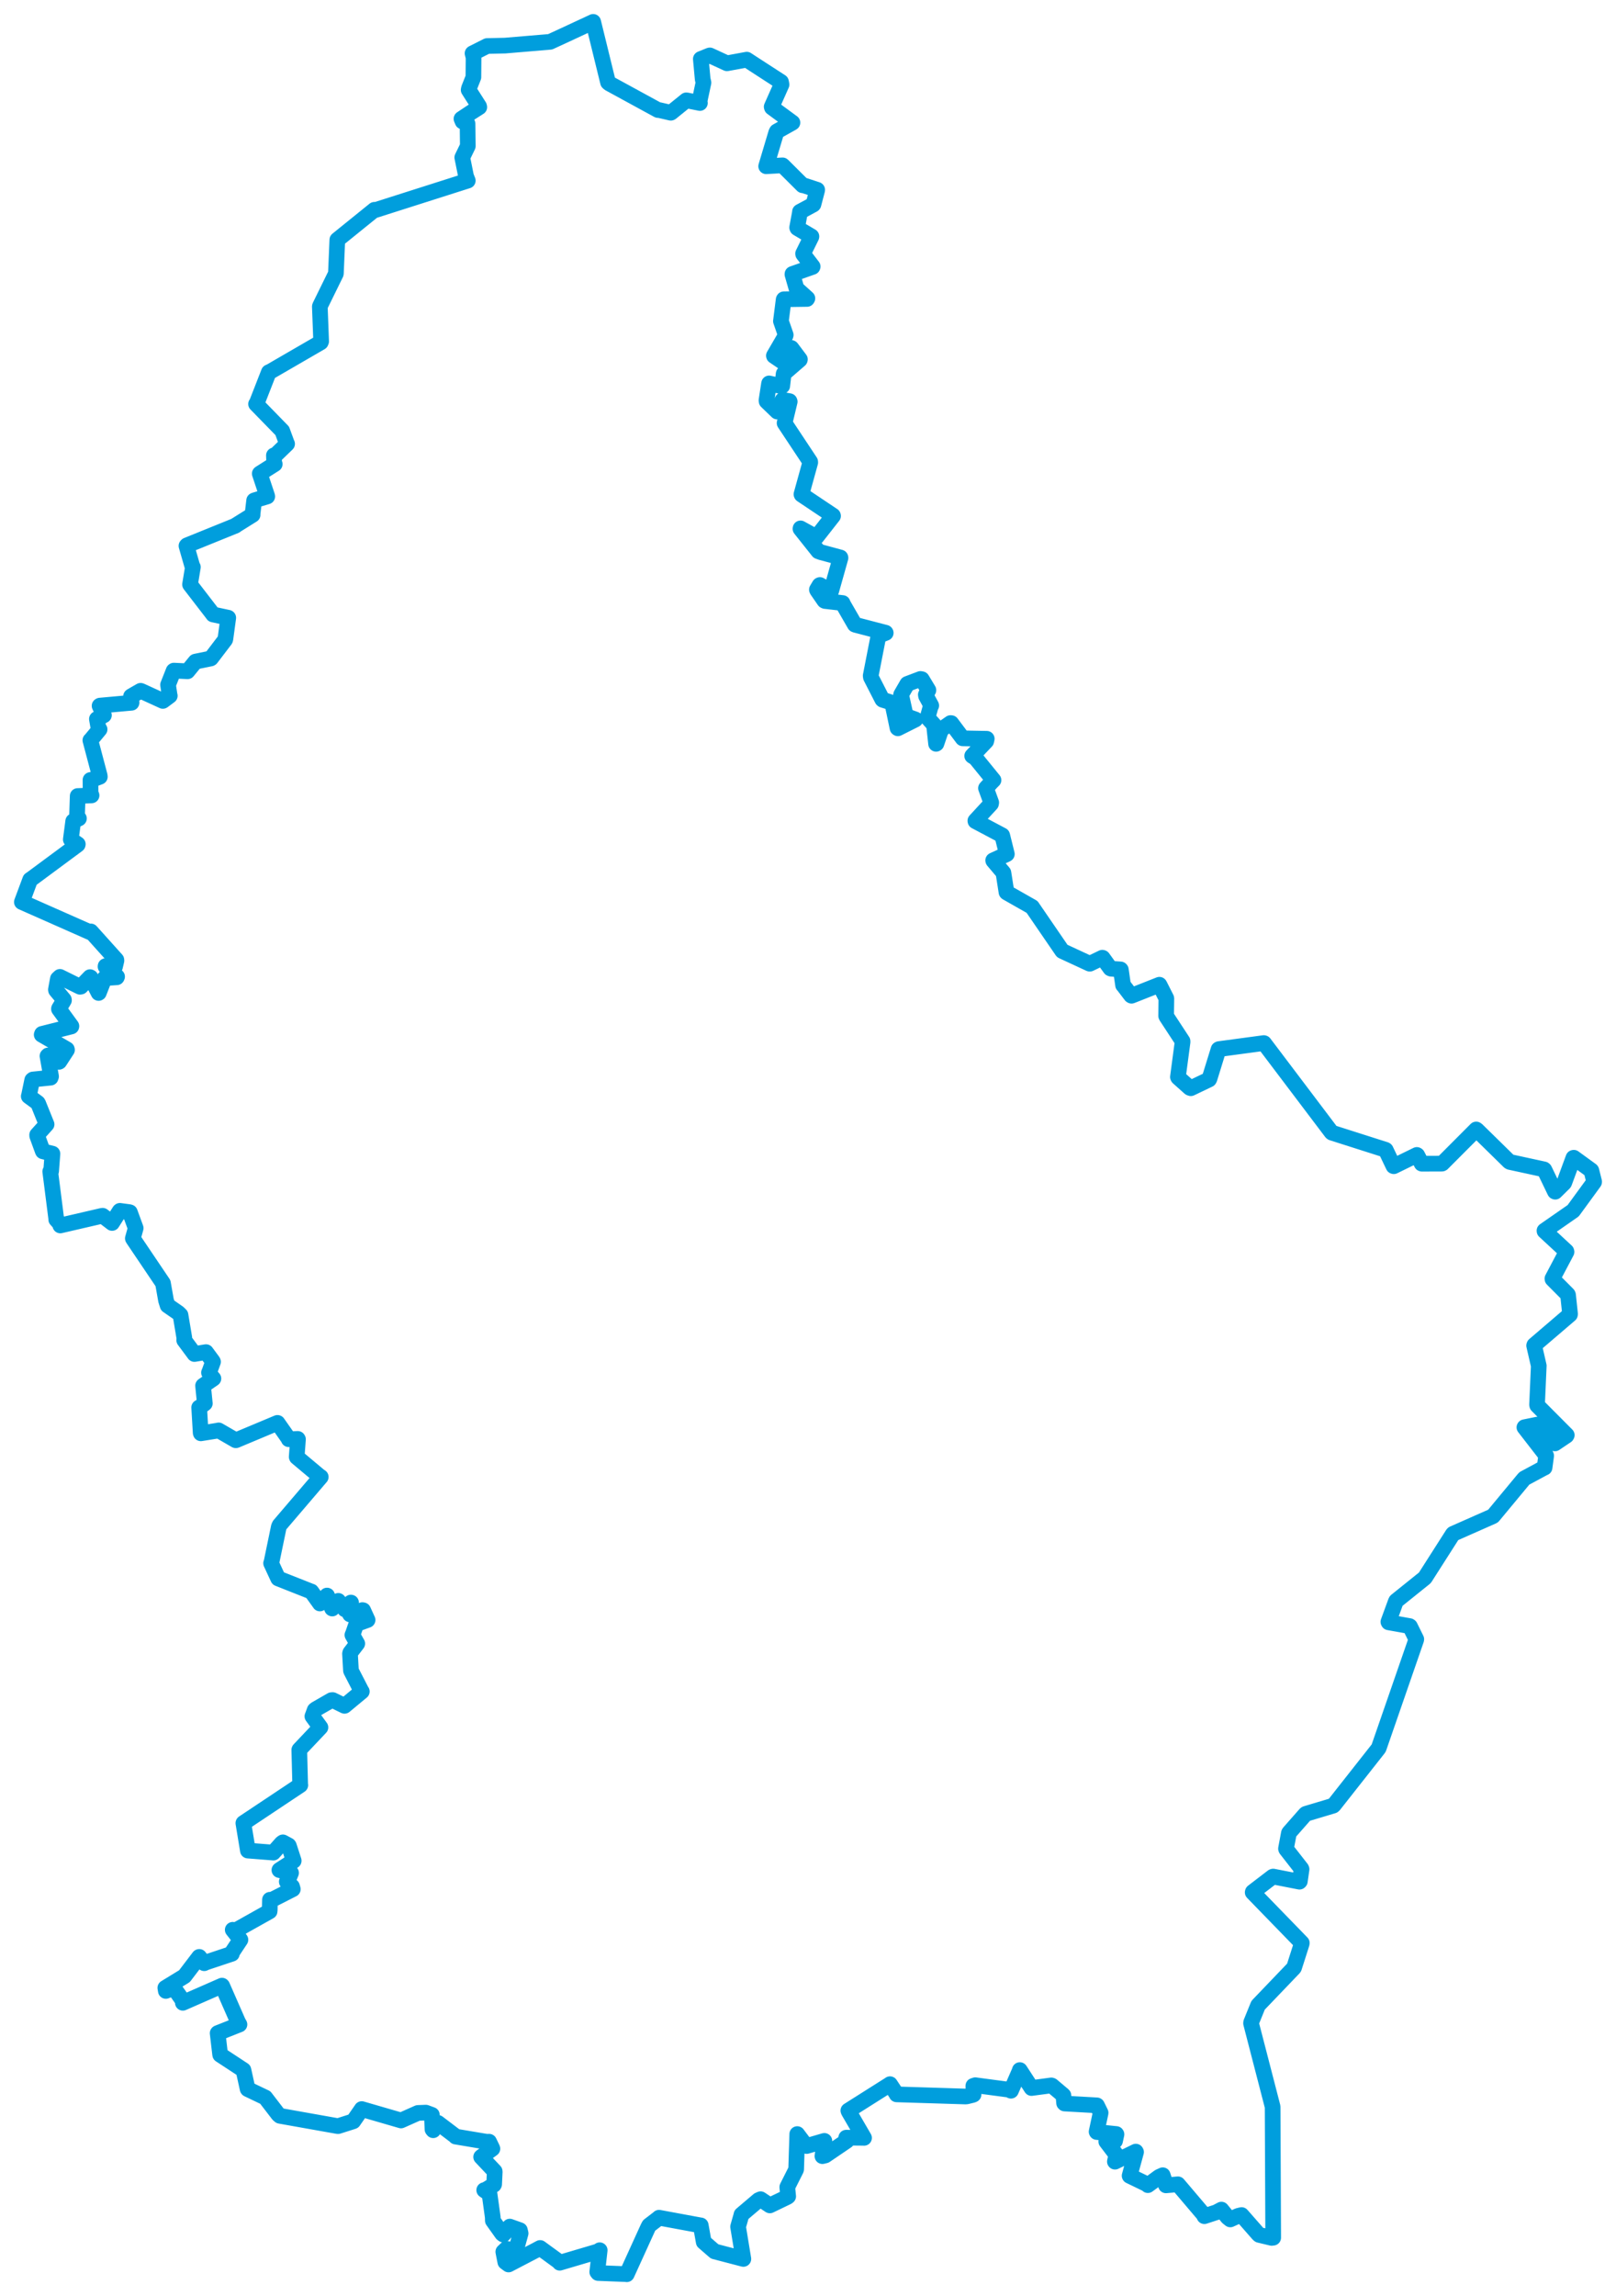 <svg viewBox="0 0 595.405 845.514" width="595.405" height="845.514" xmlns="http://www.w3.org/2000/svg">
  <title>Lëtzebuerg</title>
  <desc>Geojson of Lëtzebuerg</desc>
  <polygon points="8.053,332.167 33.189,343.286 33.472,342.992 42.869,353.44 42.903,353.739 42.358,356.052 42.278,356.103 38.9,355.765 38.883,355.946 43.141,359.636 43.033,359.877 38.575,360.179 38.514,360.226 36.408,365.601 36.33,365.648 33.38,359.92 33.172,359.817 29.794,363.316 29.461,363.368 22.089,359.722 21.325,360.429 20.597,364.407 20.639,364.639 23.544,368.122 23.572,368.35 21.739,371.397 21.725,371.573 26.311,377.86 26.283,377.989 15.475,380.716 15.364,381.014 24.639,386.399 24.686,386.614 21.869,390.931 21.73,391.013 17.705,388.656 17.489,388.876 18.811,396.379 18.661,396.836 12.133,397.504 11.866,397.719 10.641,403.619 10.594,403.688 13.905,406.113 14.047,406.307 17.1,413.877 17.169,414.027 13.689,417.902 13.705,418.273 15.747,423.874 15.805,423.964 19.316,424.825 19.325,424.851 18.839,431.239 18.508,431.397 20.739,448.914 20.716,449.074 22.055,450.554 22.219,451.264 37.672,447.688 37.816,447.688 41.258,450.317 41.291,450.347 44.091,445.945 44.178,445.881 47.622,446.345 47.858,446.414 49.978,452.215 49.994,452.258 48.944,456.016 48.997,456.141 59.905,472.314 60.047,472.526 61.166,478.857 61.753,480.725 65.708,483.471 66.505,484.246 67.916,492.678 67.872,493.525 71.508,498.422 71.636,498.602 75.803,497.914 75.908,497.905 78.35,501.205 78.491,501.47 77.136,505.18 77,505.465 78.111,507.031 78.633,507.64 74.897,510.204 74.819,510.273 75.458,516.729 75.472,516.797 73.608,518.194 73.383,518.284 73.93,527.6 73.998,527.803 80.134,526.823 80.554,526.723 86.831,530.351 86.98,530.345 102.225,523.961 102.275,523.976 106.264,529.667 106.372,529.979 109.705,529.855 109.789,529.998 109.314,536.464 109.354,536.58 117.755,543.621 118.178,543.874 103.024,561.608 102.736,562.206 99.978,575.521 99.886,575.639 102.431,581.129 102.497,581.254 114.639,586.053 114.714,586.058 117.808,590.367 117.861,590.464 120.48,587.543 120.522,587.564 122.341,592.29 122.416,592.324 124.605,589.512 124.641,589.5 127.089,592.635 127.2,592.671 129.266,590.126 129.347,590.138 128.905,594.379 128.969,594.487 133.539,592.898 133.8,592.959 135.305,596.251 135.441,596.533 131.578,597.942 131.244,598.122 130.052,601.584 129.841,602.062 131.596,605.182 131.633,605.234 129.058,608.578 128.955,608.968 129.305,615.146 129.33,615.244 133.23,622.804 133.311,622.877 127.141,627.995 126.939,628.156 122.575,626.028 122.136,626.059 116.222,629.457 115.941,629.727 115.439,631.107 115.097,632.017 118.05,636.079 118.064,636.094 110.3,644.302 110.269,644.374 110.603,657.265 110.65,657.348 89.683,671.312 89.666,671.359 91.322,681.359 91.333,681.457 100.669,682.19 100.691,682.207 103.8,678.715 104.23,678.423 106.316,679.546 106.433,679.688 108.217,685.184 108.217,685.206 102.961,688.608 102.939,688.633 107.094,689.627 107.247,689.675 106.119,692.39 105.659,692.908 107.597,694.672 107.886,695.666 99.88,699.736 99.461,699.56 99.389,703.268 99.336,703.83 86.683,710.921 85.748,710.622 88.13,713.65 88.586,714.297 85.561,718.858 85.434,719.45 75.8,722.66 75.244,722.933 73.419,720.604 73.355,720.625 68.028,727.62 67.944,727.715 60.914,732.013 61.1,733.142 63.908,732.026 64.075,732.039 67.383,736.726 67.369,737.509 81.791,731.187 81.872,731.264 87.705,744.568 88.23,745.492 80.23,748.655 80.186,748.704 81.111,756.592 81.13,756.644 89.678,762.249 89.7,762.265 91.23,769.227 91.286,769.303 97.705,772.37 97.75,772.392 102.564,778.654 103.125,779.129 124.441,782.919 124.589,782.919 130.114,781.161 130.175,781.135 133.225,776.732 133.28,776.642 147.703,780.827 147.745,780.844 153.993,778.062 156.905,777.951 158.613,778.585 159.116,778.771 159.341,784.102 159.602,784.435 160.594,781.671 161.339,781.717 167.822,786.632 167.889,786.772 179.269,788.683 180.203,788.657 181.319,790.967 181.43,791.238 177.602,794.022 177.273,794.277 182.261,799.562 182.287,799.689 182.064,804.325 181.967,804.526 178.691,806.517 178.406,806.484 179.825,807.451 180.346,807.75 181.552,816.467 181.581,817.715 185.013,822.534 185.443,822.846 187.394,820.746 187.824,819.919 191.547,821.243 191.822,822.414 190.153,828.469 190.114,828.636 186.558,828.118 185.436,829.191 186.175,832.968 187.383,833.87 197.53,828.577 199.005,827.785 205.886,832.8 206.225,833.229 220.825,828.913 220.953,828.622 220.055,836.639 220.355,837.012 230.824,837.426 230.928,837.461 238.816,820.135 239.172,819.492 242.78,816.729 242.822,816.646 258.118,819.476 258.186,819.473 259.266,825.503 259.278,825.58 263.136,828.925 263.3,829.062 273.822,831.815 273.892,831.826 271.942,819.981 271.939,819.969 273.155,815.707 273.189,815.498 279.486,810.158 280.23,809.833 283.644,812.112 283.661,812.112 290.13,809 290.403,808.774 290.066,805.401 290.075,805.354 293.319,798.917 293.336,798.842 293.739,785.997 293.744,785.847 296.7,789.777 297.208,790.248 303.622,788.381 303.733,788.358 303.014,793.974 304.083,793.716 312.019,788.325 311.78,787.17 318.311,787.229 318.353,787.248 312.722,777.573 312.569,777.199 327.761,767.596 327.922,767.473 330.23,770.955 330.35,771.228 355.633,772.011 356.18,771.981 358.406,771.435 358.692,771.296 358.619,768.088 359.328,767.857 371.737,769.504 372.479,769.889 375.738,762.442 375.746,762.28 379.936,768.717 380.053,768.897 387.35,767.926 387.597,768.019 391.753,771.523 391.811,771.605 392.061,774.436 392.236,774.599 404.121,775.268 404.189,775.314 405.514,778.017 405.514,778.077 404.036,784.984 404.094,785.09 411.278,785.824 411.361,785.944 410.839,788.373 410.63,788.535 407.641,788.476 407.594,788.591 411.239,793.385 411.303,793.526 410.772,795.972 410.811,796.019 418.475,792.303 418.575,792.47 416.197,801.188 416.214,801.231 422.864,804.441 422.925,804.655 427.064,801.615 428.403,801.004 429.594,804.672 429.597,804.732 433.953,804.343 434,804.339 443.489,815.513 443.739,816.086 448.164,814.641 450.019,813.658 452.361,816.539 453.297,817.28 456.172,815.97 457.45,815.662 463.647,822.727 463.955,822.984 468.536,824.078 469.1,824.009 468.891,776.004 468.869,775.701 460.944,745.07 460.975,744.732 463.519,738.462 463.611,738.342 476.661,724.72 476.8,724.519 479.625,715.677 479.641,715.472 461.544,696.85 461.594,696.674 468.897,691.088 469.091,691.02 478.783,692.913 478.922,692.759 479.555,688.329 479.458,688.081 473.88,680.943 473.811,680.741 474.878,675.042 474.98,674.854 480.966,668.048 481.147,667.92 491.203,664.915 491.458,664.697 507.883,643.854 508.019,643.588 521.783,603.839 521.822,603.621 519.497,598.9 519.336,598.784 511.641,597.411 511.539,597.227 514.3,589.678 514.416,589.506 524.903,581.085 525.039,580.934 535.244,564.955 535.408,564.792 549.983,558.351 550.141,558.243 561.464,544.594 561.689,544.379 569.053,540.414 569.083,540.44 569.675,536.054 569.58,535.83 561.655,525.605 561.691,525.557 566.366,524.603 566.578,524.702 572.733,531.47 572.914,531.517 577.153,528.664 577.266,528.462 566.38,517.534 566.316,517.259 566.941,503.122 566.953,502.942 565.241,495.492 565.305,495.303 578.444,484.067 578.48,483.848 577.739,476.894 577.644,476.675 572.003,471.01 571.98,470.829 577.175,460.996 577.114,460.768 569.066,453.32 569.055,453.183 579.458,445.958 579.647,445.812 587.33,435.285 587.353,435.143 586.336,431.067 586.28,430.985 579.858,426.323 579.716,426.358 576.375,435.431 576.272,435.625 573.019,438.836 572.894,438.784 569.025,430.748 568.858,430.606 556.322,427.886 556.041,427.731 544.128,416.051 543.894,415.913 531.397,428.437 531.264,428.497 523.897,428.523 523.803,428.497 522.183,425.385 522.028,425.29 513.536,429.448 513.405,429.397 510.575,423.465 510.461,423.387 490.764,417.11 490.578,416.972 465.739,384.129 465.636,384.098 449.147,386.313 448.972,386.403 445.608,397.288 445.472,397.508 438.744,400.729 438.358,400.579 434.094,396.776 433.997,396.582 435.714,383.681 435.7,383.379 429.75,374.301 429.655,374.085 429.736,367.786 429.719,367.613 427.241,362.717 427.172,362.618 416.911,366.669 416.725,366.566 413.905,362.864 413.791,362.773 412.972,357.097 412.872,356.976 409.366,356.722 409.1,356.606 406.291,352.718 406.144,352.666 401.566,354.869 401.444,354.86 391.458,350.239 391.366,350.179 380.566,334.42 380.272,333.976 370.936,328.672 370.833,328.564 369.73,321.53 369.691,321.349 365.969,316.95 365.93,316.824 370.886,314.556 370.966,314.5 369.278,307.692 369.247,307.61 359.397,302.39 359.366,302.235 365.139,295.976 365.214,295.544 363.322,290.34 363.275,290.241 365.35,287.962 366.047,287.276 359.422,279.133 358.191,278.354 363.364,272.932 363.558,272.043 355.655,271.897 354.694,271.879 350.494,266.28 350.225,266.259 347.019,268.503 346.716,268.823 345.022,273.826 344.894,273.906 344.133,266.934 344.128,266.917 341.805,264.339 341.775,264.205 342.933,260.017 343.114,259.823 341.208,256.317 341.114,255.811 342.061,254.171 342.064,254.136 339.636,250.107 339.133,250.016 334.391,251.808 334.291,251.847 332.022,255.76 332.003,255.811 333.708,263.523 333.789,263.674 337.258,264.922 337.258,264.965 330.822,268.195 330.68,268.096 328.744,258.886 328.691,258.769 325.205,257.69 325.061,257.556 320.88,249.394 320.8,248.82 323.655,234.207 323.686,234.095 326.344,233.067 326.3,232.989 315.103,230.073 314.936,229.982 310.522,222.33 310.455,222.062 303.991,221.319 303.728,221.194 301.066,217.339 300.98,217.115 301.95,215.486 302.091,215.416 306.136,217.741 306.258,217.59 309.678,205.433 309.647,205.295 302.503,203.358 301.505,202.995 294.928,194.726 294.95,194.57 300.716,197.747 300.905,197.683 306.933,189.992 306.903,189.875 295.347,182.148 295.286,182.019 298.53,170.299 298.505,170.022 289.336,156.193 289.075,155.791 290.966,147.904 290.894,147.722 288.386,147.263 288.264,147.363 286.675,151.348 286.361,151.551 282.461,147.8 282.405,147.428 283.347,141.27 283.375,141.192 288.041,142.231 288.216,142.105 288.725,137.678 288.766,137.587 294.683,132.472 294.722,132.329 291.589,128.165 291.508,128.113 288.5,133.242 288.428,133.286 285.161,131.074 285.136,130.97 289.425,123.603 289.494,123.343 287.775,118.391 287.725,118.261 288.73,110.329 288.8,110.204 297.355,110.083 297.478,109.87 293.639,106.419 293.433,106.151 291.964,101.046 291.978,100.881 299.361,98.3 299.422,98.148 295.922,93.583 295.891,93.389 298.939,87.208 298.964,87.056 293.789,83.998 293.703,83.777 294.711,78.344 294.736,77.972 299.625,75.342 299.716,75.238 301.058,70.117 301.086,69.887 295.912,68.184 295.712,68.225 288.379,60.928 288.316,60.888 282.416,61.211 282.287,61.222 286.005,48.77 286.231,48.382 291.947,45.183 291.973,45.158 284.407,39.6 284.317,39.32 287.955,31.133 287.758,30.158 277.368,23.427 275.141,21.969 267.87,23.309 267.851,23.309 261.548,20.402 261.416,20.427 258.251,21.706 258.213,21.722 258.897,29.149 259.189,30.44 257.716,37.366 257.876,37.935 252.947,36.946 252.855,36.949 247.271,41.465 247.138,41.52 242.906,40.539 242.432,40.524 224.426,30.7 224.025,30.337 218.567,8.082 218.555,8.053 207.437,13.217 202.702,15.4 186.093,16.796 179.473,16.946 174.19,19.603 174.108,19.641 174.481,21.172 174.424,28.415 172.805,32.491 172.671,33.107 176.529,39.16 176.591,39.469 173.34,41.544 170.025,43.75 170.435,44.737 172.263,45.549 172.362,53.784 170.319,57.989 171.718,64.928 172.352,66.512 138.308,77.354 137.955,77.255 124.331,88.264 124.281,88.316 123.764,100.61 123.73,100.814 117.88,112.726 117.839,112.896 118.325,125.718 118.172,126.072 99.272,137.021 99.047,137.061 94.536,148.598 94.344,148.773 103.775,158.435 103.983,158.644 105.628,163.133 105.78,163.454 101.422,167.662 100.922,167.693 101.028,170.833 101.225,170.897 95.733,174.371 95.703,174.414 98.418,182.568 98.472,182.815 94.064,184.143 93.639,184.292 93.058,189.193 93.072,189.579 86.861,193.457 86.775,193.568 68.886,200.812 68.7,201.013 70.831,208.423 71.072,208.822 70.016,215.224 70.025,215.255 78.405,226.126 78.486,226.268 84.067,227.47 84.1,227.492 83.039,235.329 82.95,235.586 77.758,242.402 77.636,242.482 72.047,243.622 72.003,243.639 69.133,247.151 69.097,247.192 64.061,246.943 63.958,247.022 61.922,252.169 61.916,252.184 62.508,256.121 62.558,256.214 60.114,258.037 60,258.105 52.019,254.449 51.802,254.381 48.511,256.276 48.277,256.427 48.483,258.716 48.455,258.784 36.83,259.833 36.686,259.916 38.13,263.076 38.291,263.38 36.019,264.579 35.7,264.772 36.261,267.994 36.694,268.577 33.383,272.575 33.297,272.603 36.73,285.589 36.783,286.041 33.689,287.203 33.339,287.211 33.369,292.024 33.736,292.901 28.822,293.119 28.622,293.119 28.364,300.986 29.086,301.389 27.016,302.366 26.969,302.401 26.091,309.114 26.089,309.132 28.669,310.863 28.624,311.023 11.372,323.787 11.122,323.926 8.053,332.167" stroke="#009edd" stroke-width="5.769px" fill="none" stroke-linejoin="round" vector-effect="non-scaling-stroke"></polygon>
</svg>